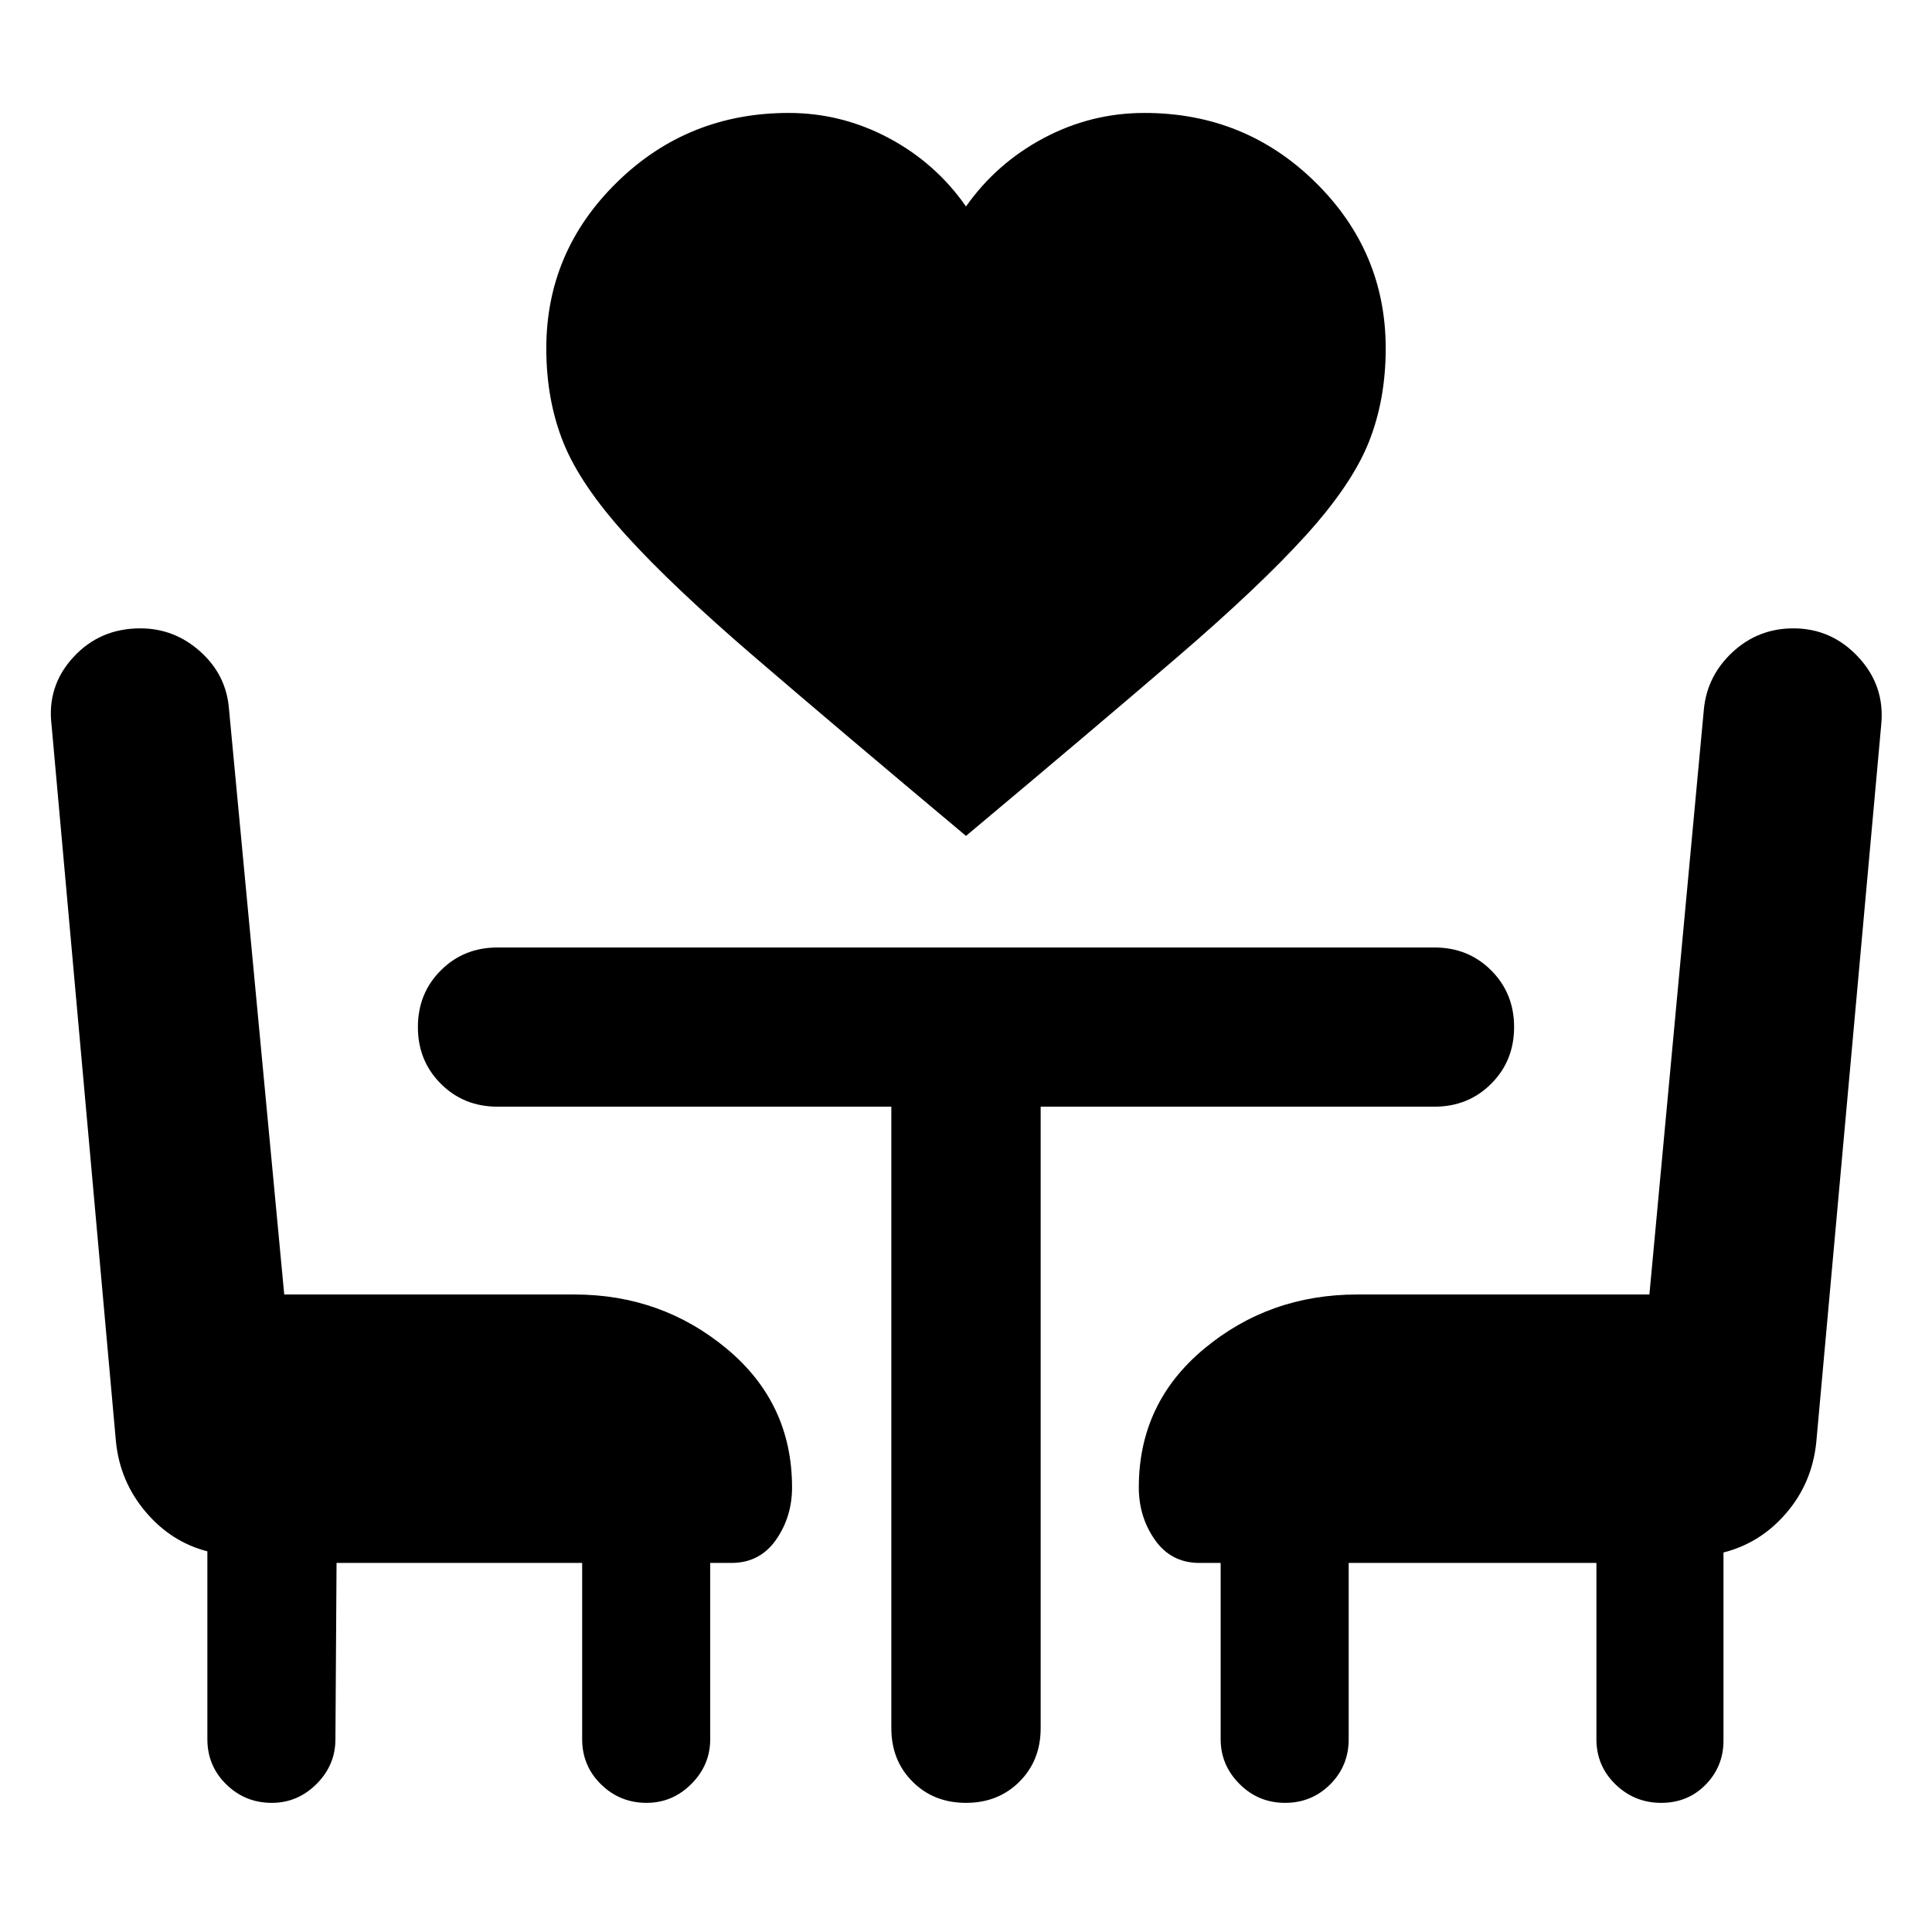 <svg xmlns="http://www.w3.org/2000/svg" height="40" viewBox="0 -960 960 960" width="40"><path d="M480-544.64q-64.43-53.98-105.09-88.93-40.66-34.94-63.62-60.24-22.96-25.31-31.4-46.39-8.44-21.09-8.44-46.7 0-48.17 35.17-82.58 35.16-34.4 85.28-34.4 26.2 0 49.59 12.4 23.39 12.41 38.51 34.07 15.12-21.47 38.6-33.97 23.49-12.5 50.07-12.5 49.92 0 84.9 34.4 34.98 34.41 34.98 82.58 0 25.61-8.44 46.7-8.44 21.08-31.4 46.39-22.96 25.3-63.62 60.24-40.66 34.95-105.09 88.93ZM167.23-183.39l-.56 87.59q0 12.87-9.38 22.25t-22.25 9.38q-13.24 0-22.62-9.19t-9.38-22.44v-93.34q-18.08-4.69-30.75-19.71-12.67-15.02-14.67-34.71l-32-356.11q-2.37-19.42 10.81-33.76 13.18-14.34 33.27-14.34 17 0 29.86 11.57 12.87 11.56 14.21 28.42l27.46 291.01h144.19q43.29 0 75.72 26.98 32.42 26.98 32.42 68.85 0 14.72-8.03 26.14-8.04 11.41-22.1 11.41H352.9v87.59q0 12.87-9.38 22.25t-22.25 9.38q-13.24 0-22.62-9.19t-9.38-22.44v-87.59H167.23ZM825.44-64.17q-13.25 0-22.72-9.19-9.47-9.19-9.47-22.44v-87.59H670.16v87.59q0 13.25-9.19 22.44-9.19 9.19-22.43 9.19-13.25 0-22.63-9.38-9.37-9.38-9.37-22.25v-87.59H596q-14.06 0-22.09-11.41-8.04-11.42-8.04-26.14 0-41.87 32.43-68.85 32.43-26.98 76.09-26.98h145.19l27.09-291.01q1.71-16.67 14.39-28.33 12.68-11.66 30.06-11.66 19.04 0 32.34 14.34 13.29 14.34 11.29 33.76l-32.23 356.11q-2 20.26-14.83 35.28t-31.3 19.7v93.45q0 12.87-8.85 21.91-8.86 9.05-22.1 9.05ZM442.9-410.1H247.2q-16.78 0-28.16-11.39-11.39-11.38-11.39-28.16 0-16.79 11.39-28.17 11.38-11.38 28.16-11.38h465.6q16.78 0 28.16 11.38 11.39 11.38 11.39 28.17 0 16.78-11.39 28.16-11.38 11.39-28.16 11.39H517.1v308.83q0 16.02-10.53 26.56Q496.03-64.17 480-64.17t-26.57-10.54q-10.53-10.54-10.53-26.56V-410.1Z"/></svg>